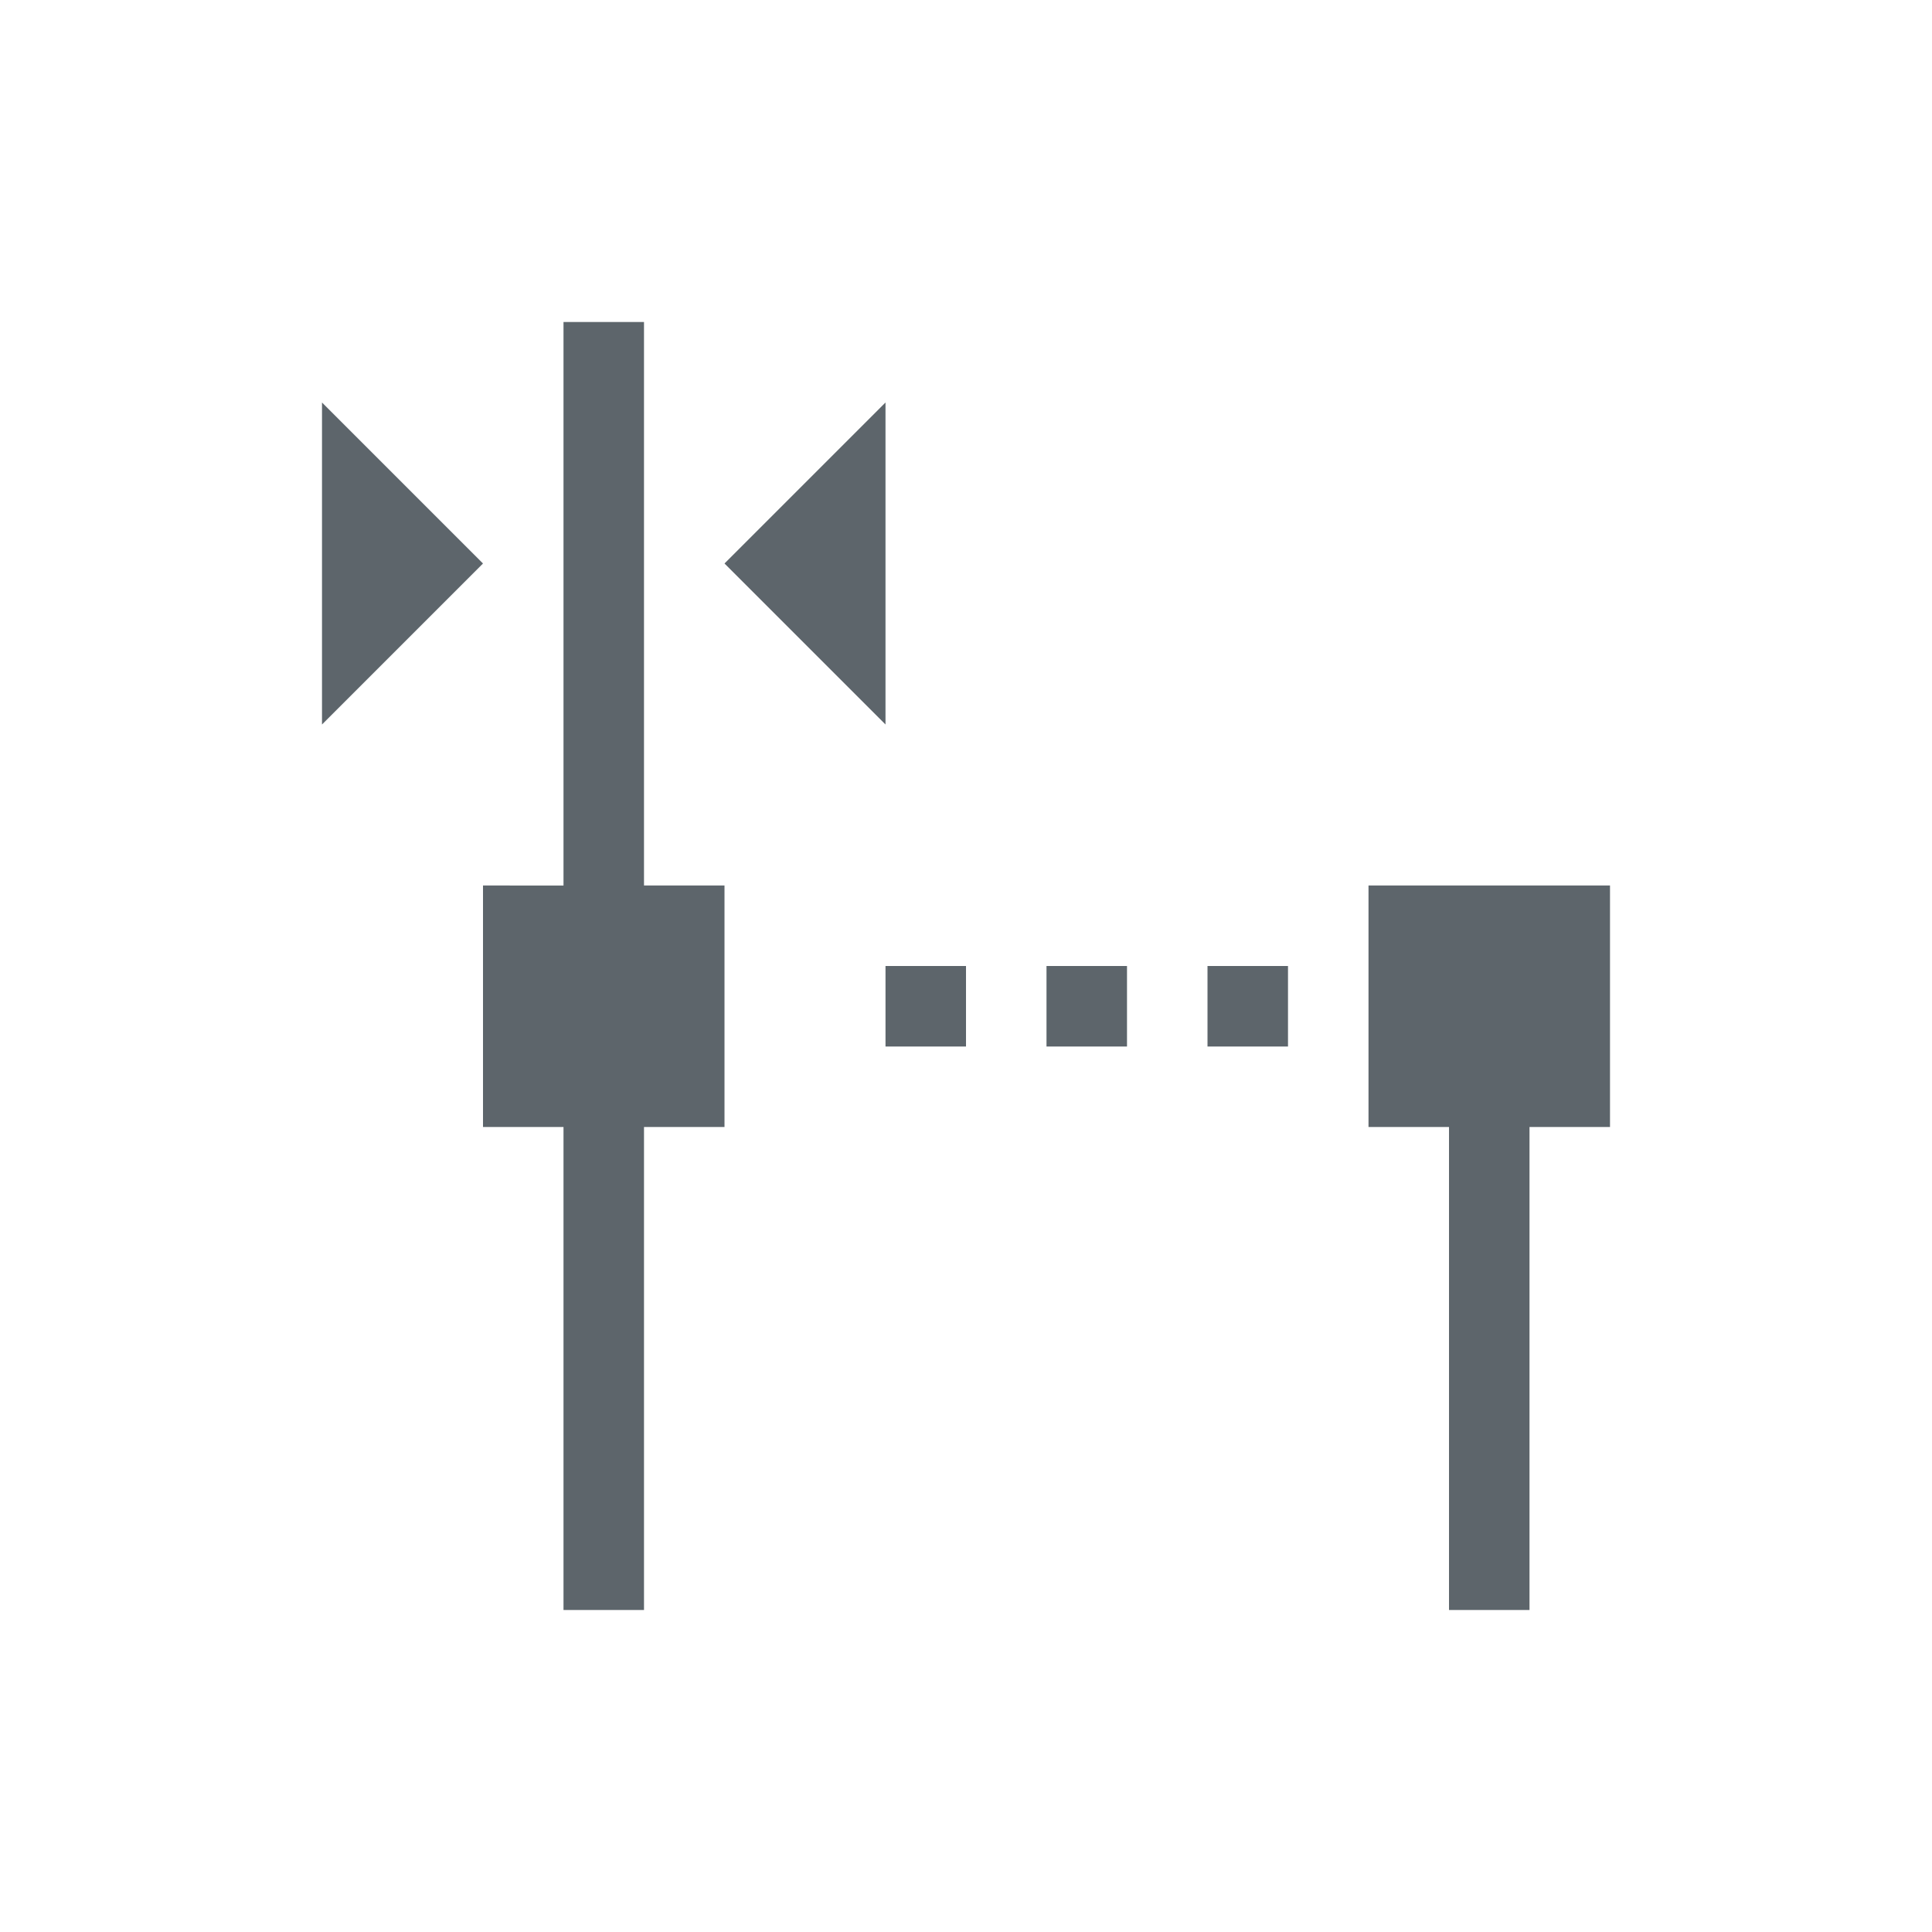<svg xmlns="http://www.w3.org/2000/svg" viewBox="0 0 24 24"><path d="M7 4v7H6v3h1v6h1v-6h1v-3H8V4H7zM4 5v4l2-2-2-2zm7 0L9 7l2 2V5zm6 6v3h1v6h1v-6h1v-3h-3zm-6 1v1h1v-1h-1zm2 0v1h1v-1h-1zm2 0v1h1v-1h-1z" fill="currentColor" color="#5d656b"/></svg>